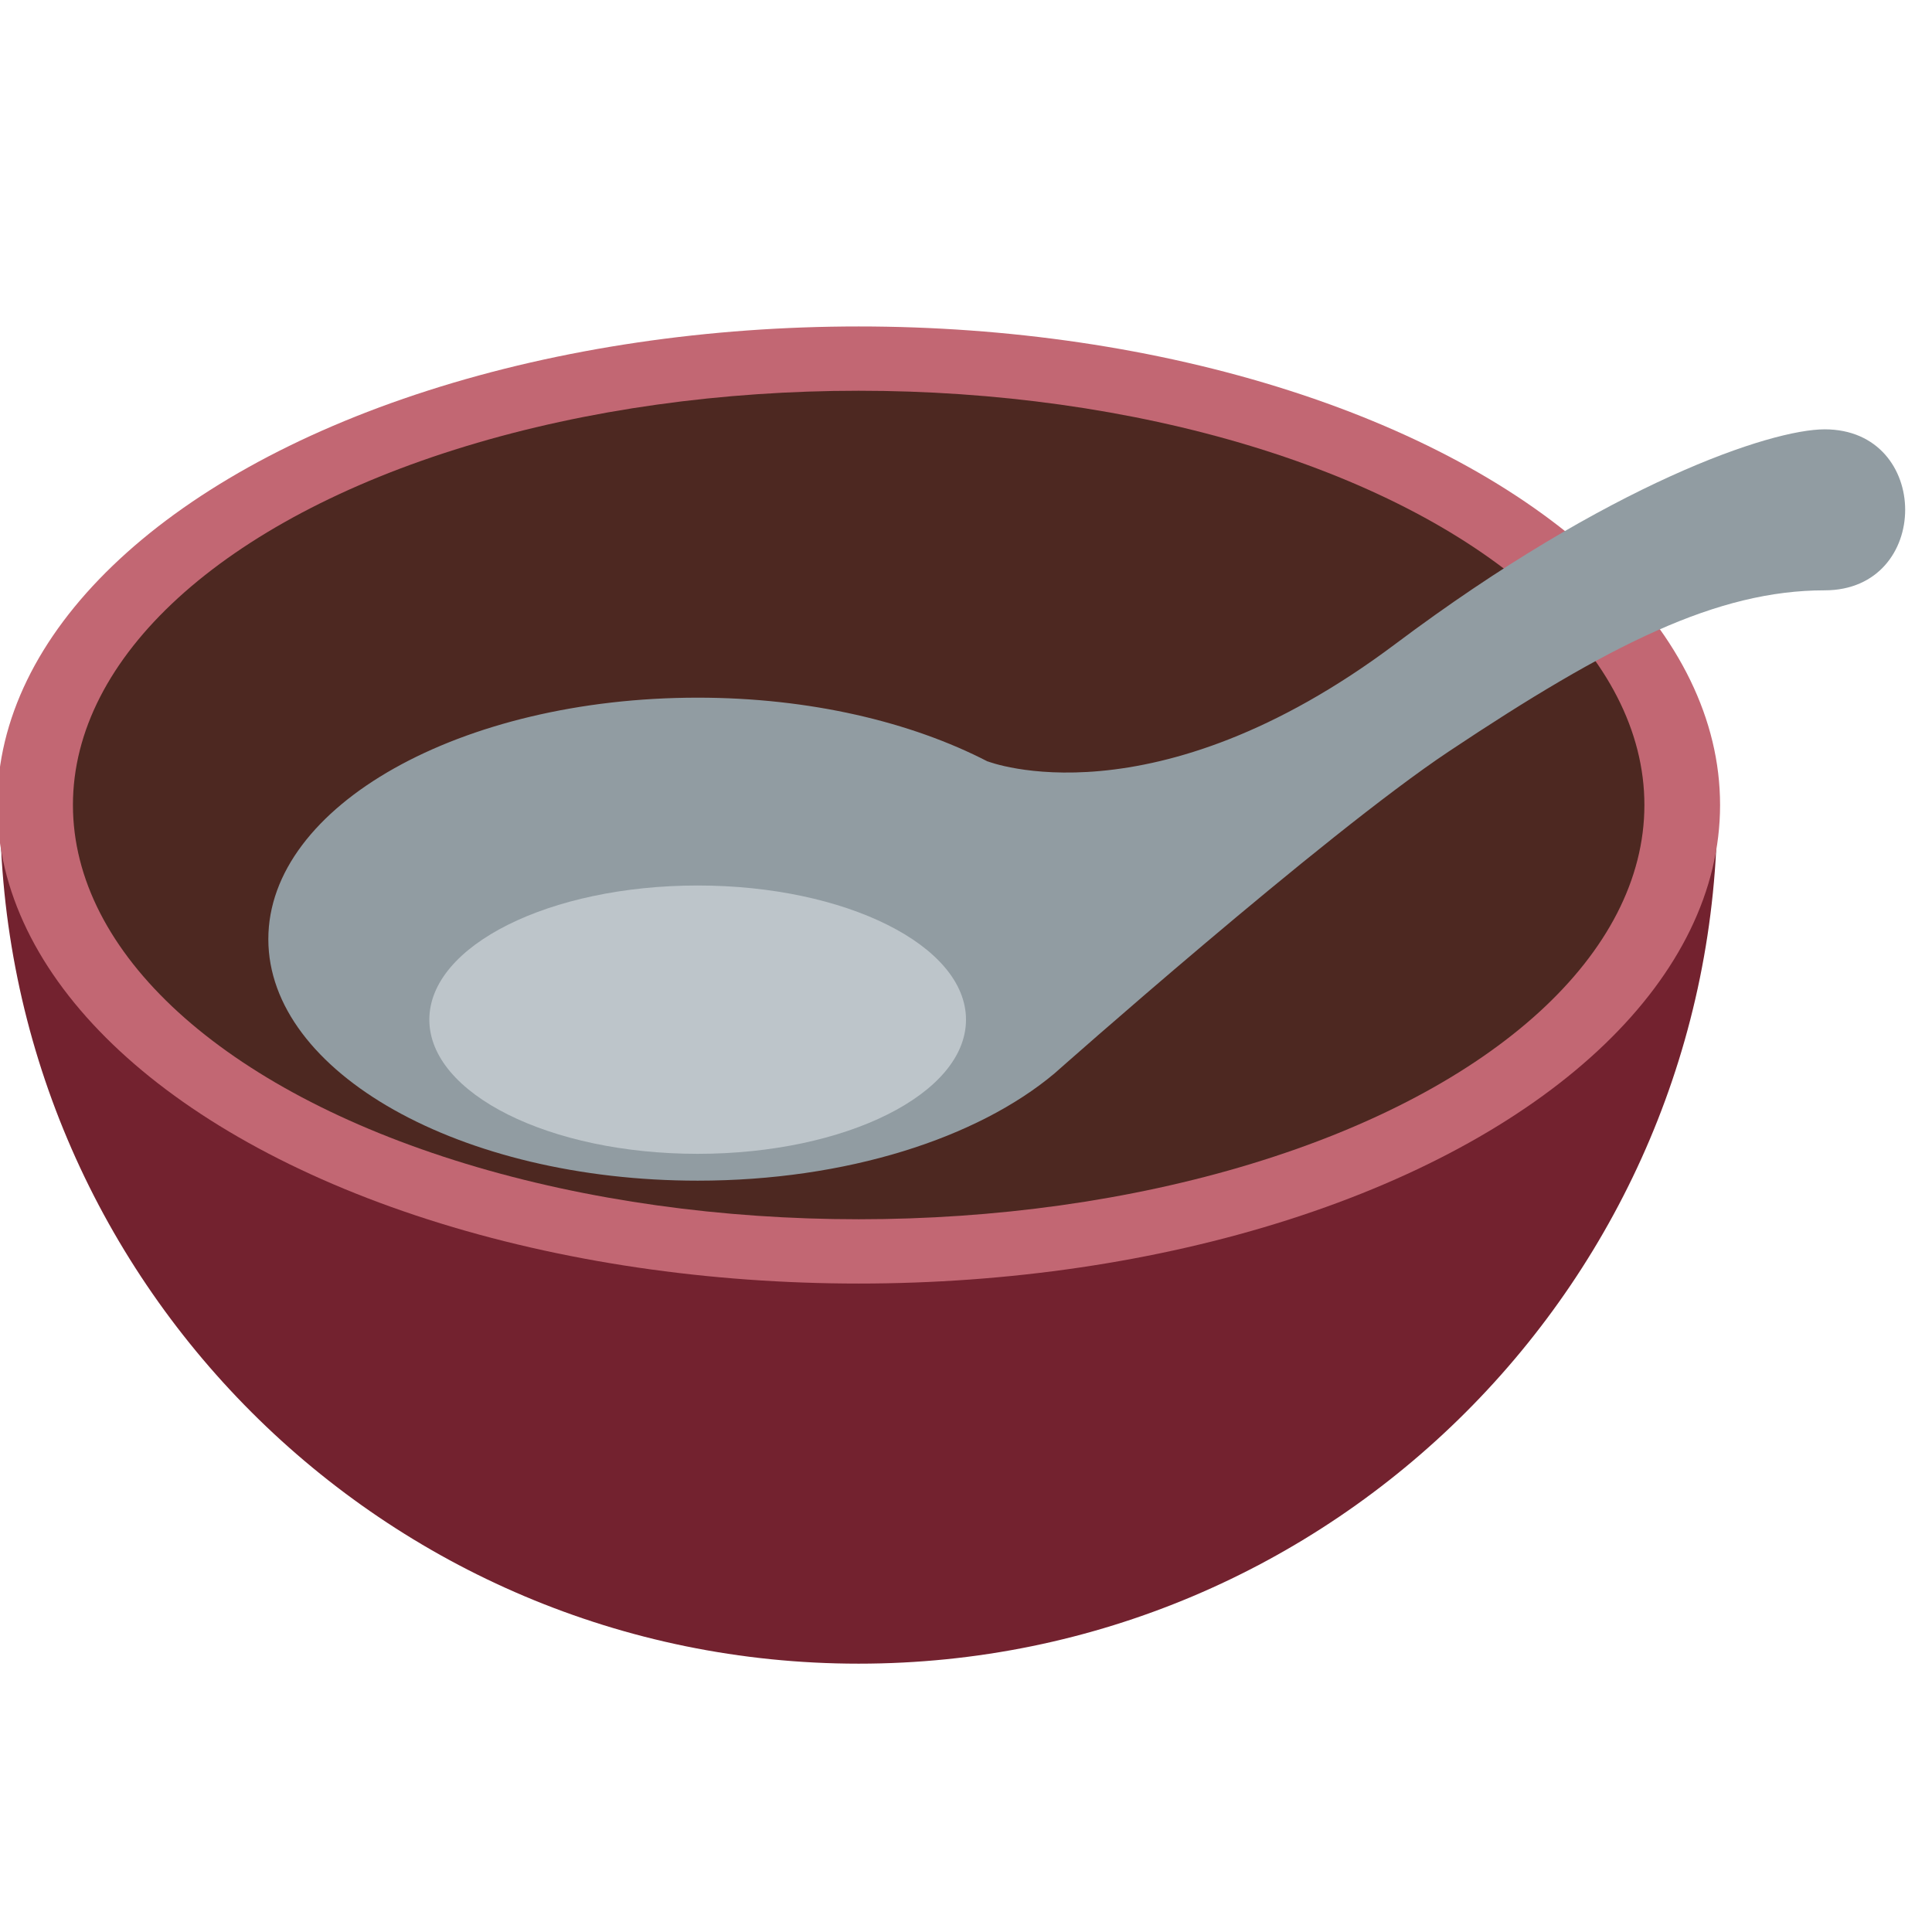 <svg viewBox="0 0 36 36" xmlns="http://www.w3.org/2000/svg"><path fill="#73222f" d="M16 31c8.837 0 16-7.163 16-16H0c0 8.837 7.164 16 16 16z" /><ellipse fill="#c26773" cx="16" cy="15" rx="16.051" ry="8.917" /><ellipse fill="#4d2821" cx="16" cy="15" rx="14.641" ry="7.719" /><path fill="#919ca2" d="M34 8c-1 0-4 1-8 4-4.525 3.394-7.596 2.187-7.596 2.187l.001.003C16.981 13.453 15.087 13 13 13c-4.418 0-8 2.015-8 4.5S8.582 22 13 22c2.773 0 5.216-.794 6.651-2 0 0 4.995-4.431 7.349-6 3-2 5-3 7-3s2-3 0-3z" /><ellipse fill="#bdc5ca" cx="13" cy="19" rx="5" ry="2.5" /></svg>